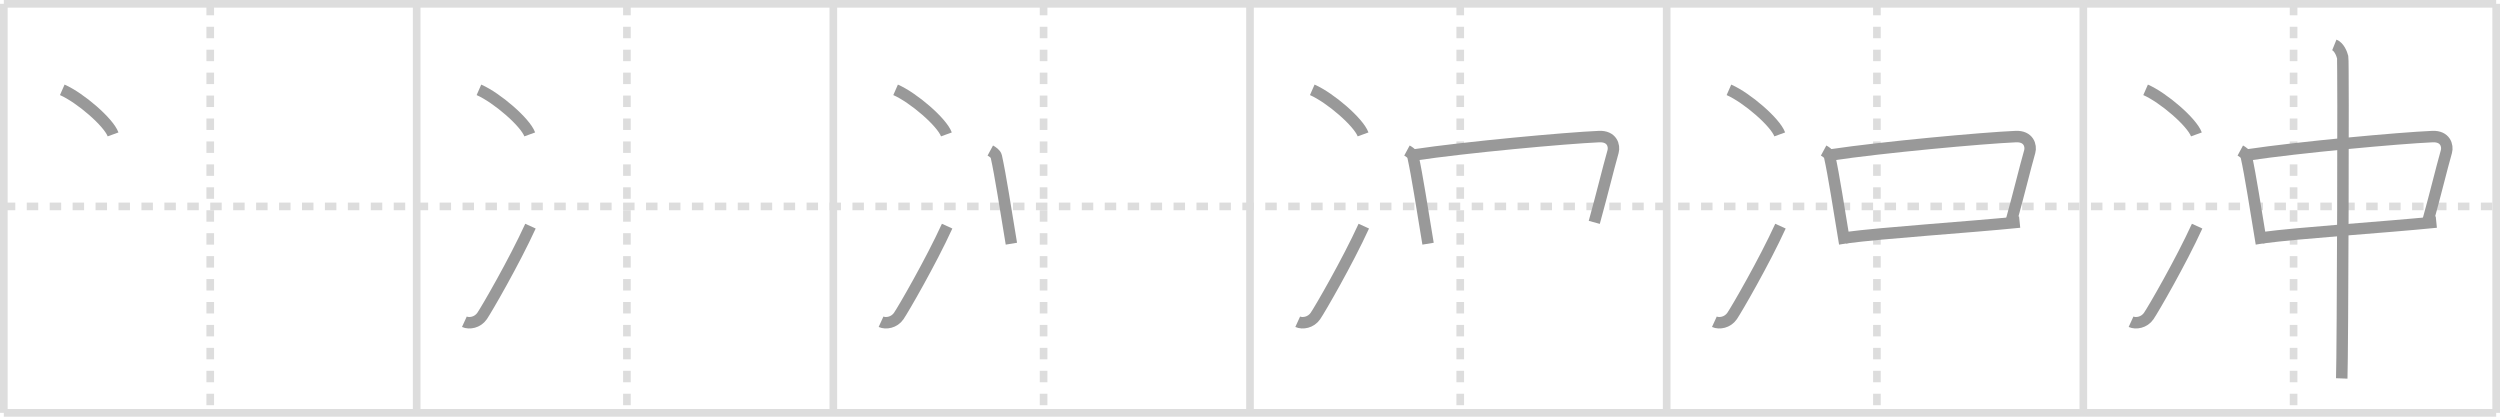 <svg width="654px" height="109px" viewBox="0 0 654 109" xmlns="http://www.w3.org/2000/svg" xmlns:xlink="http://www.w3.org/1999/xlink" xml:space="preserve" version="1.1" baseProfile="full">
<line x1="1" y1="1" x2="653" y2="1" style="stroke:#ddd;stroke-width:2"></line>
<line x1="1" y1="1" x2="1" y2="108" style="stroke:#ddd;stroke-width:2"></line>
<line x1="1" y1="108" x2="653" y2="108" style="stroke:#ddd;stroke-width:2"></line>
<line x1="653" y1="1" x2="653" y2="108" style="stroke:#ddd;stroke-width:2"></line>
<line x1="109" y1="1" x2="109" y2="108" style="stroke:#ddd;stroke-width:2"></line>
<line x1="218" y1="1" x2="218" y2="108" style="stroke:#ddd;stroke-width:2"></line>
<line x1="327" y1="1" x2="327" y2="108" style="stroke:#ddd;stroke-width:2"></line>
<line x1="436" y1="1" x2="436" y2="108" style="stroke:#ddd;stroke-width:2"></line>
<line x1="545" y1="1" x2="545" y2="108" style="stroke:#ddd;stroke-width:2"></line>
<line x1="1" y1="54" x2="653" y2="54" style="stroke:#ddd;stroke-width:2;stroke-dasharray:3 3"></line>
<line x1="55" y1="1" x2="55" y2="108" style="stroke:#ddd;stroke-width:2;stroke-dasharray:3 3"></line>
<line x1="164" y1="1" x2="164" y2="108" style="stroke:#ddd;stroke-width:2;stroke-dasharray:3 3"></line>
<line x1="273" y1="1" x2="273" y2="108" style="stroke:#ddd;stroke-width:2;stroke-dasharray:3 3"></line>
<line x1="382" y1="1" x2="382" y2="108" style="stroke:#ddd;stroke-width:2;stroke-dasharray:3 3"></line>
<line x1="491" y1="1" x2="491" y2="108" style="stroke:#ddd;stroke-width:2;stroke-dasharray:3 3"></line>
<line x1="600" y1="1" x2="600" y2="108" style="stroke:#ddd;stroke-width:2;stroke-dasharray:3 3"></line>
<path d="M16.29,23.5c4.69,2.06,12.12,8.46,13.29,11.66" style="fill:none;stroke:#999;stroke-width:3"></path>

<path d="M125.29,23.5c4.69,2.06,12.12,8.46,13.29,11.66" style="fill:none;stroke:#999;stroke-width:3"></path>
<path d="M121.48,84.17c1.27,0.58,3.44,0.23,4.63-1.5c1.16-1.68,8.39-14.17,12.66-23.51" style="fill:none;stroke:#999;stroke-width:3"></path>

<path d="M234.29,23.5c4.69,2.06,12.12,8.46,13.29,11.66" style="fill:none;stroke:#999;stroke-width:3"></path>
<path d="M230.48,84.17c1.27,0.58,3.44,0.23,4.63-1.5c1.16-1.68,8.39-14.17,12.66-23.51" style="fill:none;stroke:#999;stroke-width:3"></path>
<path d="M259.06,39.38c0.48,0.26,1.42,0.86,1.57,1.54c1.09,4.89,2.41,13.56,3.95,22.83" style="fill:none;stroke:#999;stroke-width:3"></path>

<path d="M343.29,23.5c4.69,2.06,12.12,8.46,13.29,11.66" style="fill:none;stroke:#999;stroke-width:3"></path>
<path d="M339.48,84.17c1.27,0.58,3.44,0.23,4.63-1.5c1.16-1.68,8.39-14.17,12.66-23.51" style="fill:none;stroke:#999;stroke-width:3"></path>
<path d="M368.06,39.38c0.48,0.26,1.42,0.86,1.57,1.54c1.09,4.89,2.41,13.56,3.95,22.83" style="fill:none;stroke:#999;stroke-width:3"></path>
<path d="M369.95,40.53c13.55-2.03,39.68-4.42,48.38-4.8c3.39-0.15,4.07,2.43,3.65,3.92c-1.44,5.1-2.58,10.04-4.92,18.52" style="fill:none;stroke:#999;stroke-width:3"></path>

<path d="M452.29,23.5c4.69,2.06,12.12,8.46,13.29,11.66" style="fill:none;stroke:#999;stroke-width:3"></path>
<path d="M448.48,84.17c1.27,0.58,3.44,0.23,4.63-1.5c1.16-1.68,8.39-14.17,12.66-23.51" style="fill:none;stroke:#999;stroke-width:3"></path>
<path d="M477.06,39.38c0.48,0.26,1.42,0.86,1.57,1.54c1.09,4.89,2.41,13.56,3.95,22.83" style="fill:none;stroke:#999;stroke-width:3"></path>
<path d="M478.95,40.53c13.55-2.03,39.68-4.42,48.38-4.8c3.39-0.15,4.07,2.43,3.65,3.92c-1.44,5.1-2.58,10.04-4.92,18.52" style="fill:none;stroke:#999;stroke-width:3"></path>
<path d="M482.72,62.21c9.75-1.32,31.98-2.74,45.62-4.12" style="fill:none;stroke:#999;stroke-width:3"></path>

<path d="M561.29,23.5c4.69,2.06,12.12,8.46,13.29,11.66" style="fill:none;stroke:#999;stroke-width:3"></path>
<path d="M557.48,84.17c1.27,0.58,3.44,0.23,4.63-1.5c1.16-1.68,8.39-14.17,12.66-23.51" style="fill:none;stroke:#999;stroke-width:3"></path>
<path d="M586.06,39.38c0.48,0.26,1.42,0.86,1.57,1.54c1.09,4.89,2.41,13.56,3.95,22.83" style="fill:none;stroke:#999;stroke-width:3"></path>
<path d="M587.95,40.53c13.55-2.03,39.68-4.42,48.38-4.8c3.39-0.15,4.07,2.43,3.65,3.92c-1.44,5.1-2.58,10.04-4.92,18.52" style="fill:none;stroke:#999;stroke-width:3"></path>
<path d="M591.72,62.21c9.75-1.32,31.98-2.74,45.62-4.12" style="fill:none;stroke:#999;stroke-width:3"></path>
<path d="M610.66,11.75c1.21,0.49,1.94,2.22,2.18,3.21c0.24,0.99,0,77.88-0.24,84.04" style="fill:none;stroke:#999;stroke-width:3"></path>

</svg>